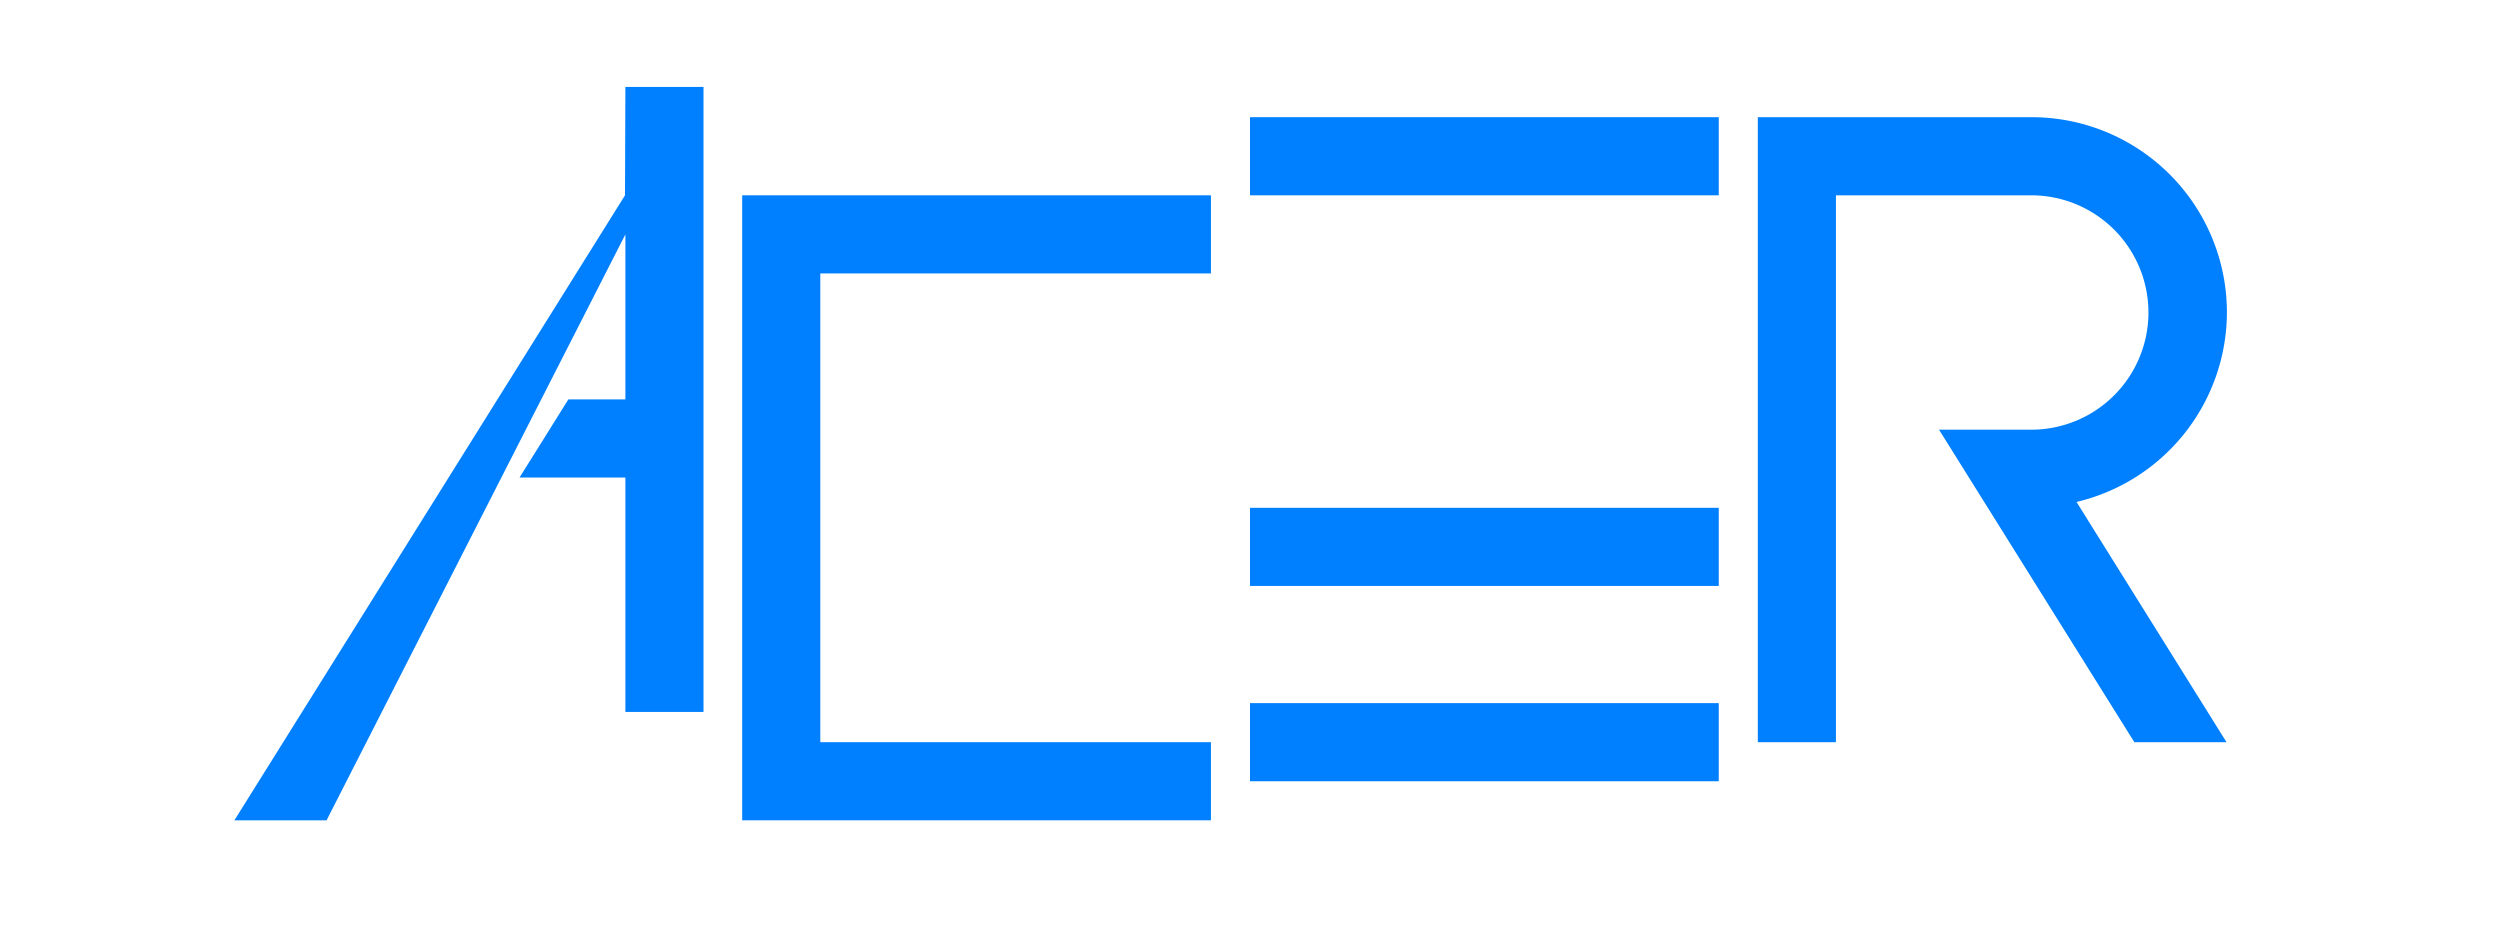 <?xml version="1.0" encoding="UTF-8" standalone="no"?>
<svg xmlns:rdf="http://www.w3.org/1999/02/22-rdf-syntax-ns#" xmlns="http://www.w3.org/2000/svg" height="48" width="128" version="1.1" xmlns:cc="http://creativecommons.org/ns#" xmlns:dc="http://purl.org/dc/elements/1.1/" viewBox="0 0 128 48">
<defs>
<filter id="d" style="color-interpolation-filters:sRGB">
<feFlood result="flood" flood-opacity=".753" flood-color="rgb(0,0,0)"/>
<feComposite operator="in" result="composite1" in2="SourceGraphic" in="flood"/>
<feGaussianBlur stdDeviation="0" result="blur" in="composite1"/>
<feOffset result="offset" dx="0" dy="2"/>
<feComposite operator="over" result="composite2" in2="offset" in="SourceGraphic"/>
</filter>
<filter id="c" style="color-interpolation-filters:sRGB">
<feFlood result="flood" flood-opacity=".753" flood-color="rgb(0,0,0)"/>
<feComposite operator="in" result="composite1" in2="SourceGraphic" in="flood"/>
<feGaussianBlur stdDeviation="0" result="blur" in="composite1"/>
<feOffset result="offset" dx="0" dy="2"/>
<feComposite operator="over" result="composite2" in2="offset" in="SourceGraphic"/>
</filter>
<filter id="b" style="color-interpolation-filters:sRGB">
<feFlood result="flood" flood-opacity=".753" flood-color="rgb(0,0,0)"/>
<feComposite operator="in" result="composite1" in2="SourceGraphic" in="flood"/>
<feGaussianBlur stdDeviation="0" result="blur" in="composite1"/>
<feOffset result="offset" dx="0" dy="2"/>
<feComposite operator="over" result="composite2" in2="offset" in="SourceGraphic"/>
</filter>
<filter id="a" style="color-interpolation-filters:sRGB">
<feFlood result="flood" flood-opacity=".753" flood-color="rgb(0,0,0)"/>
<feComposite operator="in" result="composite1" in2="SourceGraphic" in="flood"/>
<feGaussianBlur stdDeviation="0" result="blur" in="composite1"/>
<feOffset result="offset" dx="0" dy="2"/>
<feComposite operator="over" result="composite2" in2="offset" in="SourceGraphic"/>
</filter>
</defs>
<g transform="translate(19 -988)">
<g fill="#0080ff" transform="translate(-91)">
<path d="m110 996v32h24v-4h-20v-24h20v-4h-24z" filter="url(#a)"/>
<g filter="url(#b)" transform="translate(0 -8)">
<rect height="4" width="24" y="1e3" x="136"/>
<rect height="4" width="24" y="1.03e3" x="136"/>
<rect height="4" width="24" y="1.02e3" x="136"/>
</g>
<g transform="translate(-6,-8)" filter="url(#c)">
<path d="m78 0v32h4v-16-8.45-3.55h10a6 6 0 0 1 6 6 6 6 0 0 1 -6 6v0.004l-0.002-0.004h-4.72l10 16h4.72l-7.68-12.3a10 10 0 0 0 7.7 -9.7 10 10 0 0 0 -10 -10h-10-4z" transform="translate(90 1e3)" fill="#0080ff"/>
</g>
<path d="m104 996-20 32h4.72l15.3-30v8.45h-2.92l-2.5 4h5.42v12h4v-32h-4z" filter="url(#d)"/>
</g>
</g>
</svg>
